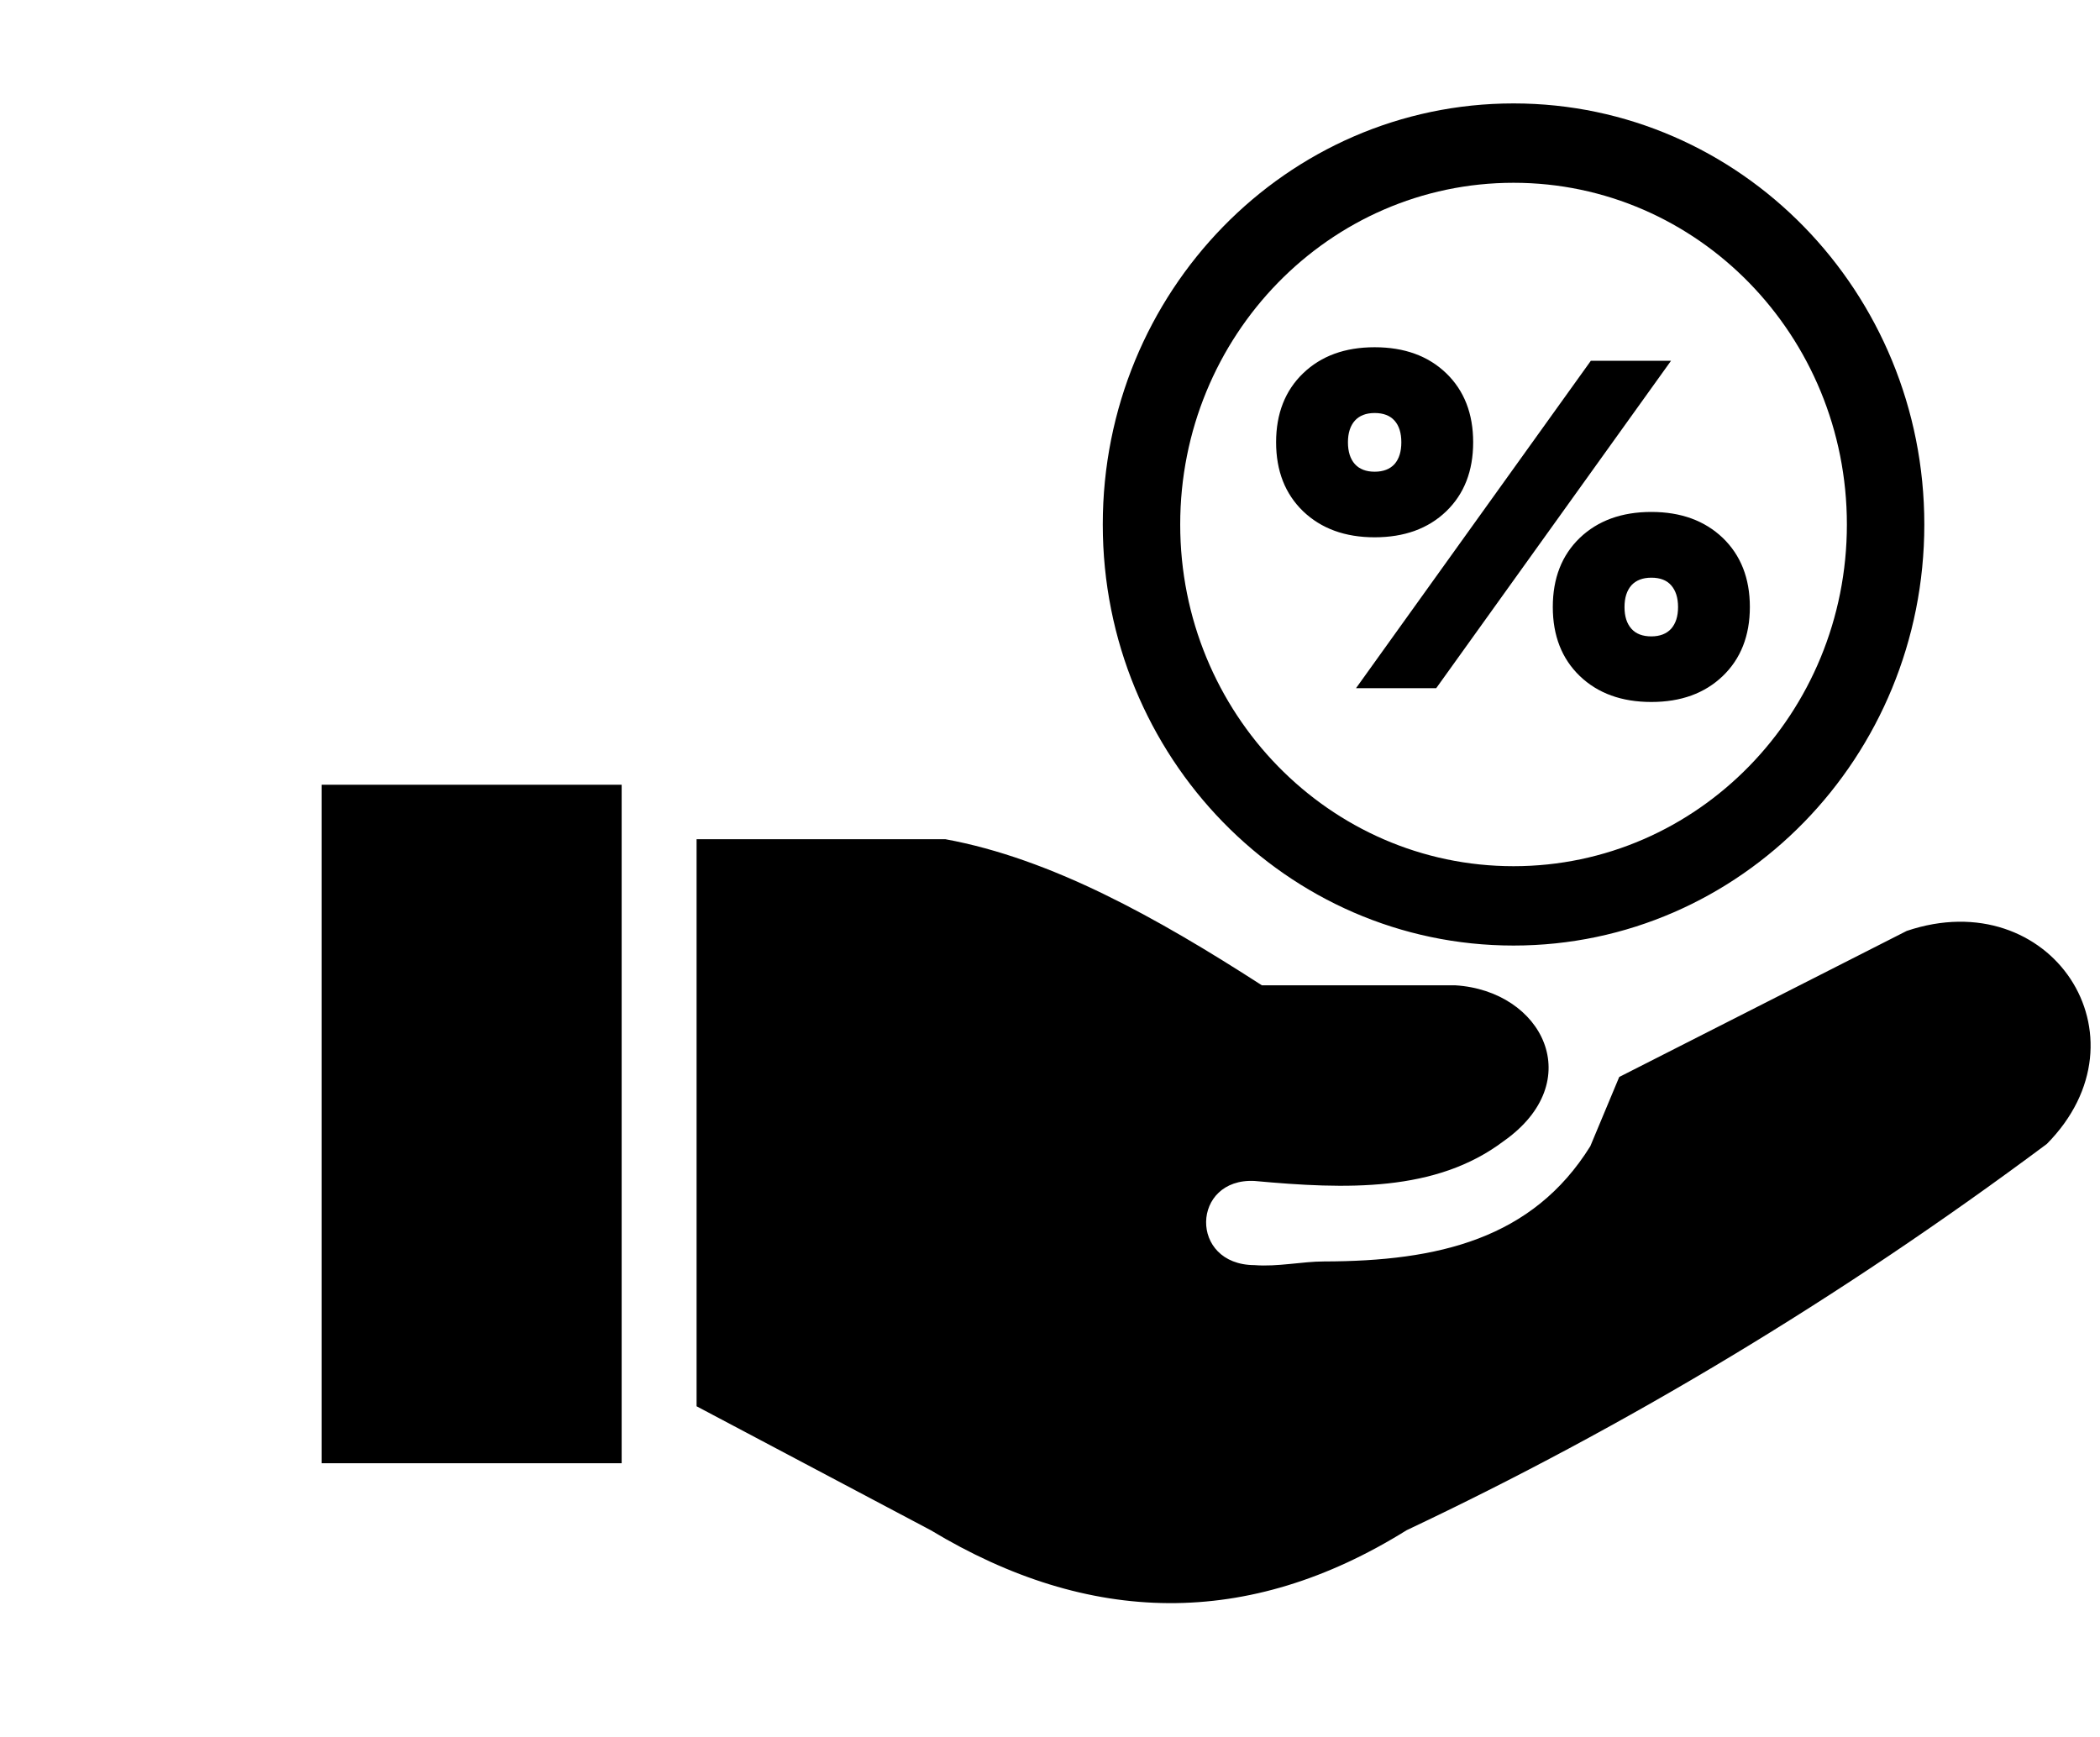 <?xml version="1.0" encoding="UTF-8" standalone="no"?>
<svg
   xmlns:dc="http://purl.org/dc/elements/1.1/"
   xmlns:cc="http://creativecommons.org/ns#"
   xmlns:rdf="http://www.w3.org/1999/02/22-rdf-syntax-ns#"
   xmlns:svg="http://www.w3.org/2000/svg"
   xmlns="http://www.w3.org/2000/svg"
   xmlns:sodipodi="http://sodipodi.sourceforge.net/DTD/sodipodi-0.dtd"
   xmlns:inkscape="http://www.inkscape.org/namespaces/inkscape"
   version="1.1"
   id="Layer_1"
   x="0px"
   y="0px"
   viewBox="0 0 122.88 101.625"
   enable-background="new 0 0 122.88 101.625"
   xml:space="preserve"
   sodipodi:docname="commission-discounts.svg"
   inkscape:version="1.0.1 (3bc2e813f5, 2020-09-07)"><defs
     id="defs28" /><sodipodi:namedview
     pagecolor="#ffffff"
     bordercolor="#666666"
     borderopacity="1"
     objecttolerance="10"
     gridtolerance="10"
     guidetolerance="10"
     inkscape:pageopacity="0"
     inkscape:pageshadow="2"
     inkscape:window-width="2880"
     inkscape:window-height="1526"
     id="namedview26"
     showgrid="false"
     inkscape:zoom="9.0871484"
     inkscape:cx="78.316465"
     inkscape:cy="58.115922"
     inkscape:window-x="2869"
     inkscape:window-y="-11"
     inkscape:window-maximized="1"
     inkscape:current-layer="Layer_1"
     inkscape:document-rotation="0" /><g
     id="g23"
     transform="translate(8.253,0.55)"><path
       fill-rule="evenodd"
       clip-rule="evenodd"
       d="M 32.507,81.743 V 48.56 h 14.562 c 6.171,1.132 12.343,4.567 18.515,8.548 h 11.31 c 5.12,0.313 7.802,5.636 2.824,9.13 -3.963,2.984 -9.197,2.813 -14.562,2.32 -3.7,-0.189 -3.857,4.908 0,4.925 1.343,0.108 2.797,-0.215 4.067,-0.215 6.689,-0.01 12.204,-1.321 15.579,-6.742 l 1.693,-4.053 16.823,-8.547 c 8.417,-2.84 14.405,6.183 8.198,12.466 -12.187,9.086 -24.681,16.564 -37.462,22.604 -9.284,5.788 -18.57,5.59 -27.845,0 z M 88.373,29.408 c 1.734,0 3.123,0.51 4.181,1.519 1.053,1.015 1.585,2.361 1.585,4.044 0,1.677 -0.532,3.029 -1.585,4.039 -1.058,1.014 -2.446,1.519 -4.181,1.519 -1.734,0 -3.129,-0.505 -4.186,-1.519 -1.053,-1.016 -1.579,-2.362 -1.579,-4.039 0,-1.683 0.526,-3.029 1.579,-4.044 1.056,-1.01 2.452,-1.519 4.186,-1.519 z M 80.311,5.502 c 13.274,0 24.036,11.031 24.036,24.64 0,13.608 -10.761,24.64 -24.036,24.64 -13.274,0 -24.036,-11.031 -24.036,-24.64 0,-13.609 10.761,-24.64 24.036,-24.64 z m 0,4.644 c 10.772,0 19.505,8.953 19.505,19.996 0,11.043 -8.733,19.996 -19.505,19.996 -10.773,0 -19.505,-8.952 -19.505,-19.995 0,-11.043 8.732,-19.997 19.505,-19.997 z m 4.523,10.416 h 4.692 L 75.785,39.722 h -4.692 z m 3.539,12.693 c -0.507,0 -0.896,0.154 -1.165,0.446 -0.266,0.307 -0.404,0.72 -0.404,1.275 0,0.547 0.136,0.966 0.404,1.267 0.268,0.301 0.658,0.447 1.165,0.447 0.502,0 0.892,-0.153 1.16,-0.447 0.266,-0.301 0.404,-0.72 0.404,-1.267 0,-0.554 -0.138,-0.974 -0.404,-1.275 -0.261,-0.3 -0.651,-0.446 -1.16,-0.446 z M 72.185,23.619 c -0.509,0 -0.894,0.153 -1.16,0.447 -0.266,0.3 -0.404,0.72 -0.404,1.267 0,0.547 0.136,0.974 0.404,1.274 0.266,0.294 0.651,0.447 1.16,0.447 0.507,0 0.896,-0.154 1.163,-0.447 0.266,-0.307 0.397,-0.726 0.397,-1.274 0,-0.547 -0.13,-0.967 -0.397,-1.267 -0.259,-0.294 -0.649,-0.447 -1.163,-0.447 z m -0.002,-3.849 c 1.734,0 3.129,0.504 4.187,1.52 1.051,1.015 1.578,2.361 1.578,4.039 0,1.683 -0.526,3.029 -1.578,4.044 -1.058,1.015 -2.453,1.519 -4.187,1.519 -1.733,0 -3.123,-0.51 -4.181,-1.519 -1.053,-1.015 -1.585,-2.361 -1.585,-4.044 0,-1.677 0.532,-3.029 1.585,-4.039 1.058,-1.015 2.449,-1.52 4.181,-1.52 z M 10.564,45.37 H 28.123 V 85.077 H 10.564 Z"
       id="path21"
       style="stroke-width:0.853" /></g></svg>
